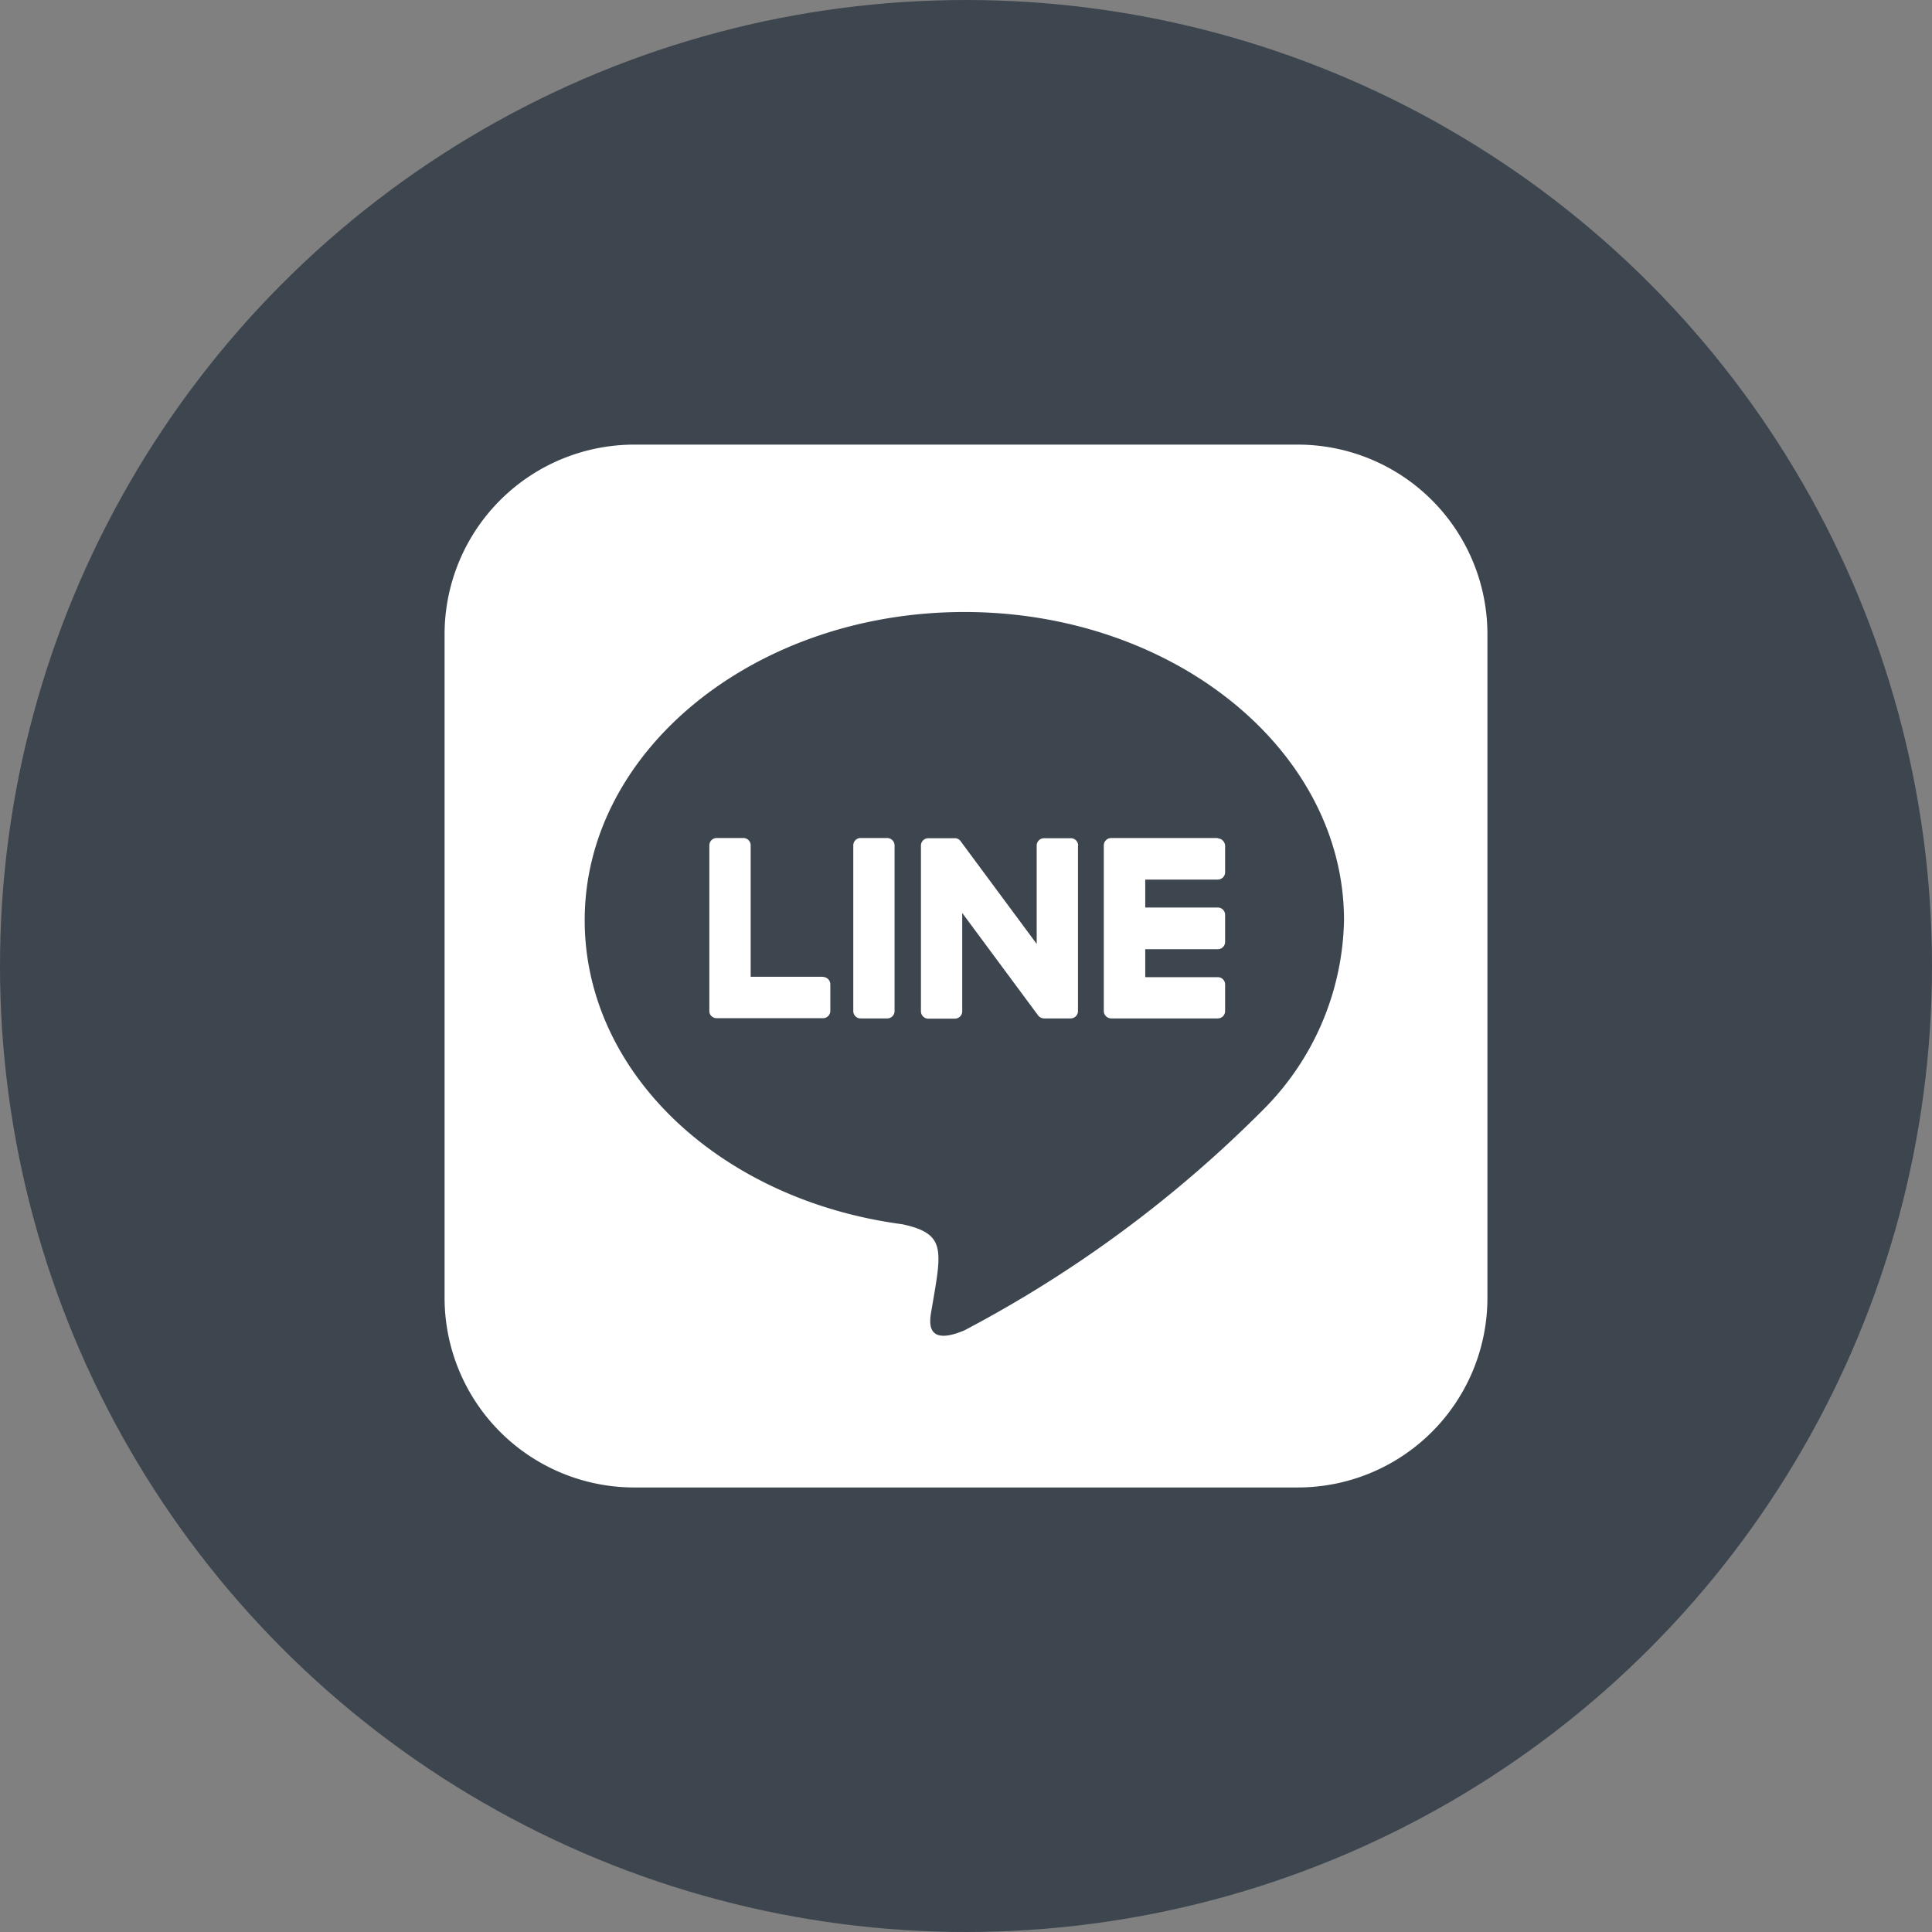 <svg xmlns="http://www.w3.org/2000/svg" width="44" height="44" viewBox="0 0 44 44">
  <rect x="0" y="0" width="44" height="44" fill="#808080" stroke="none"/>
  <g id="Group_15121" data-name="Group 15121" transform="translate(-242 -61)">
    <circle id="Oval_5_Copy_2" data-name="Oval 5 Copy 2" cx="22" cy="22" r="22" transform="translate(242 61)" fill="#3d464f"/>
    <path id="Icon_awesome-line" data-name="Icon awesome-line" d="M14.425,11.379v3.769a.167.167,0,0,1-.17.17h-.6a.175.175,0,0,1-.138-.069l-1.728-2.333v2.237a.167.167,0,0,1-.17.17h-.6a.167.167,0,0,1-.17-.17V11.384a.167.167,0,0,1,.17-.17h.6a.16.16,0,0,1,.138.074l1.728,2.333V11.384a.167.167,0,0,1,.17-.17h.6a.168.168,0,0,1,.175.164Zm-4.347-.17h-.6a.167.167,0,0,0-.17.17v3.769a.167.167,0,0,0,.17.17h.6a.167.167,0,0,0,.17-.17V11.379A.171.171,0,0,0,10.078,11.209ZM8.62,14.369H6.971v-2.99a.167.167,0,0,0-.17-.17H6.2a.167.167,0,0,0-.17.17v3.769a.156.156,0,0,0,.048.117.179.179,0,0,0,.117.048H8.615a.167.167,0,0,0,.17-.17v-.6a.17.17,0,0,0-.164-.17Zm8.986-3.16H15.183a.171.171,0,0,0-.17.17v3.769a.171.171,0,0,0,.17.17h2.423a.167.167,0,0,0,.17-.17v-.6a.167.167,0,0,0-.17-.17H15.957v-.636h1.649a.167.167,0,0,0,.17-.17v-.61a.167.167,0,0,0-.17-.17H15.957v-.636h1.649a.167.167,0,0,0,.17-.17v-.6a.178.178,0,0,0-.17-.17ZM23.75,6.581V21.706A4.318,4.318,0,0,1,19.419,26H4.294A4.321,4.321,0,0,1,0,21.669V6.544A4.321,4.321,0,0,1,4.331,2.25H19.456A4.318,4.318,0,0,1,23.75,6.581Zm-3.266,6.5c0-3.87-3.881-7.019-8.646-7.019S3.191,9.211,3.191,13.081c0,3.467,3.075,6.372,7.231,6.924,1.013.217.9.588.668,1.951-.037.217-.175.854.747.467a27.943,27.943,0,0,0,6.8-5.02A6.263,6.263,0,0,0,20.484,13.081Z" transform="translate(252.125 68.876)" fill="#fff"/>
  </g>
</svg>
